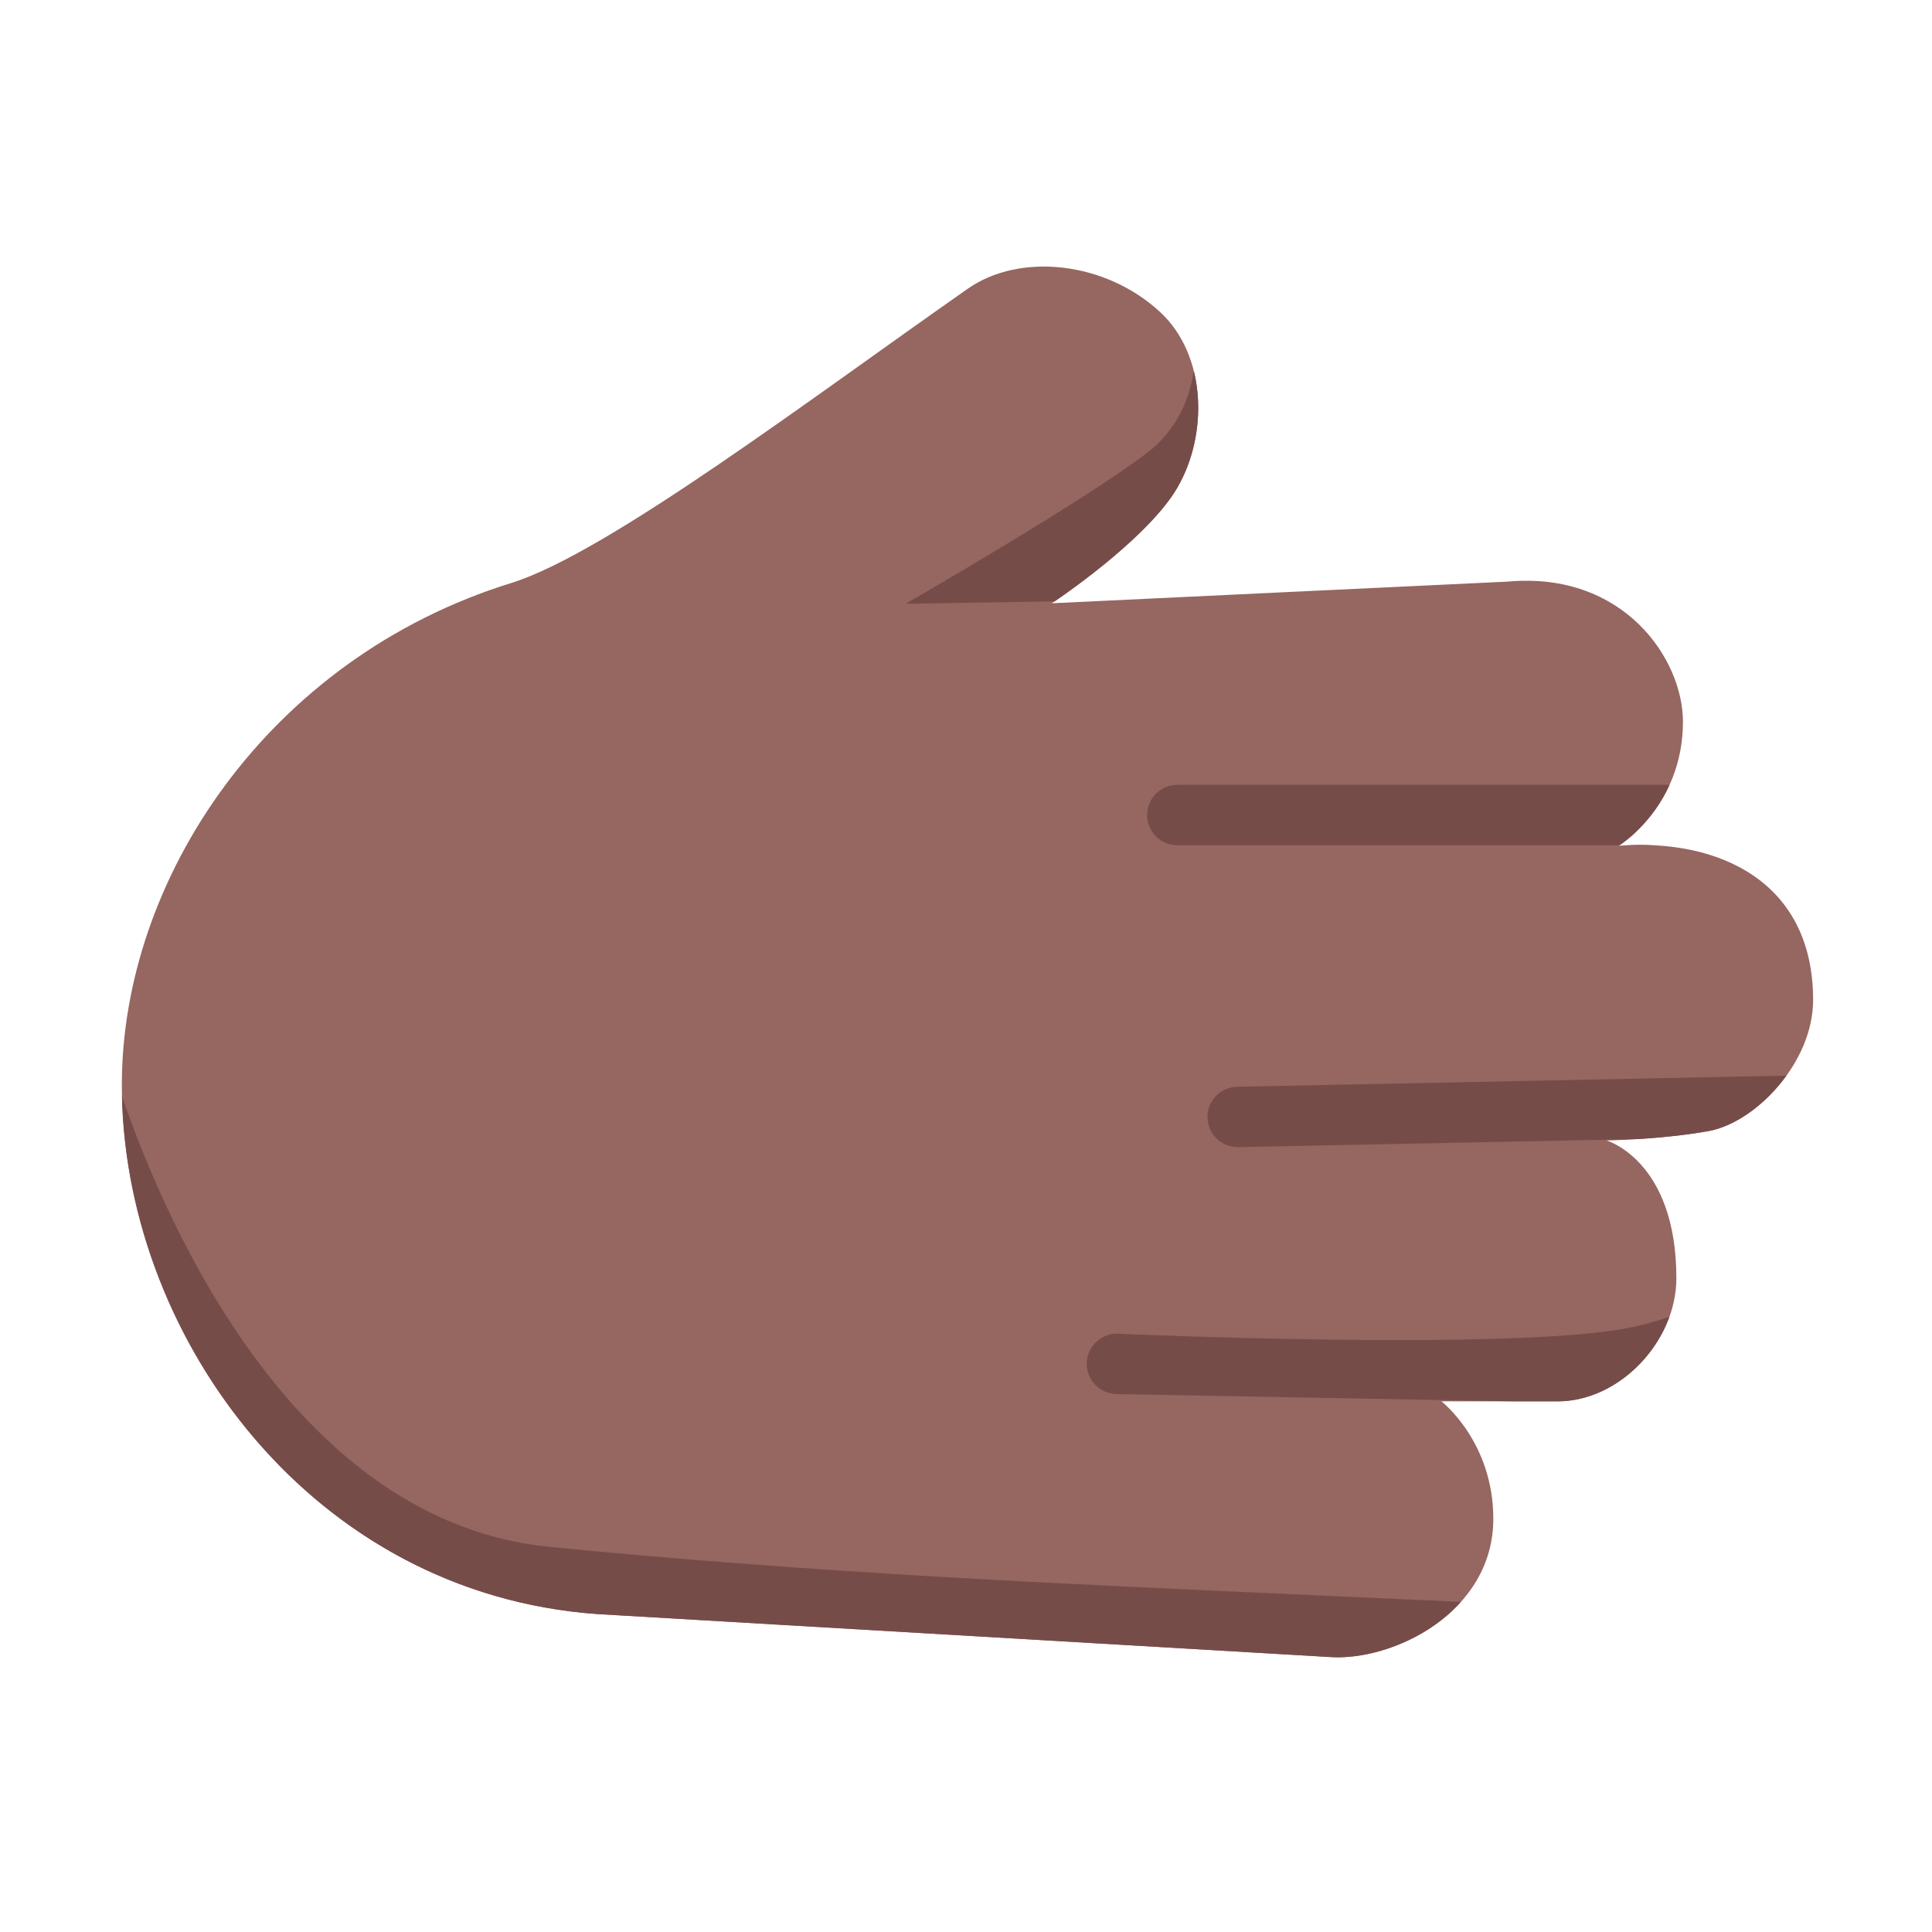 <svg viewBox="0 0 32 32" fill="none" xmlns="http://www.w3.org/2000/svg">
<path d="M24.734 25.156C24.734 23.875 23.875 23.211 23.875 23.211H25.797C26.835 23.211 27.766 22.21 27.766 21.172C27.766 19.219 26.609 18.89 26.609 18.89C26.609 18.89 27.516 18.875 28.297 18.734C29.078 18.594 30.031 17.601 30.031 16.562C30.031 14.619 28.492 13.883 26.812 14.008C26.812 14.008 27.875 13.359 27.875 11.953C27.875 10.915 26.891 9.461 24.977 9.633L17.422 9.992C17.422 9.992 18.989 8.955 19.5 8.078C20.011 7.2 19.988 5.888 19.219 5.172C18.314 4.33 16.896 4.177 16.031 4.781C13.438 6.594 10.049 9.166 8.469 9.656C4.438 10.906 2.018 14.562 2.018 17.969C2.018 22.078 5.116 26.392 9.891 26.734L22.016 27.445C23.062 27.523 24.734 26.711 24.734 25.156Z" fill="#966661"/>
<path fill-rule="evenodd" clip-rule="evenodd" d="M19.773 6.142C19.702 6.618 19.49 7.125 19 7.5C17.947 8.306 15 10 15 10L17.469 9.96C17.735 9.779 19.041 8.864 19.5 8.078C19.825 7.52 19.934 6.787 19.773 6.142ZM24.198 26.532C23.372 26.494 22.567 26.458 21.777 26.423L21.775 26.422C17.41 26.227 13.506 26.053 9.109 25.622C4.925 25.212 2.787 20.38 2.02 18.158C2.114 22.21 5.189 26.397 9.891 26.734L22.016 27.445C22.688 27.495 23.619 27.178 24.198 26.532ZM20.49 18L29.589 17.816C29.241 18.299 28.741 18.655 28.297 18.735C27.905 18.805 27.481 18.844 27.157 18.866L20.51 19C20.234 19.005 20.006 18.786 20 18.51C19.994 18.234 20.214 18.006 20.49 18ZM27.653 13H19.5C19.224 13 19 13.224 19 13.5C19 13.776 19.224 14 19.5 14H26.825C26.905 13.947 27.37 13.624 27.653 13ZM27.399 14H26.937C27.093 13.992 27.247 13.992 27.399 14ZM27.039 21.98C27.304 21.922 27.503 21.863 27.651 21.808C27.372 22.584 26.618 23.211 25.797 23.211H25.074L18.491 23.09C18.215 23.084 17.995 22.856 18 22.58C18.005 22.304 18.233 22.085 18.509 22.09C18.509 22.09 25.17 22.39 27.039 21.98Z" fill="#764C49"/>
</svg>
